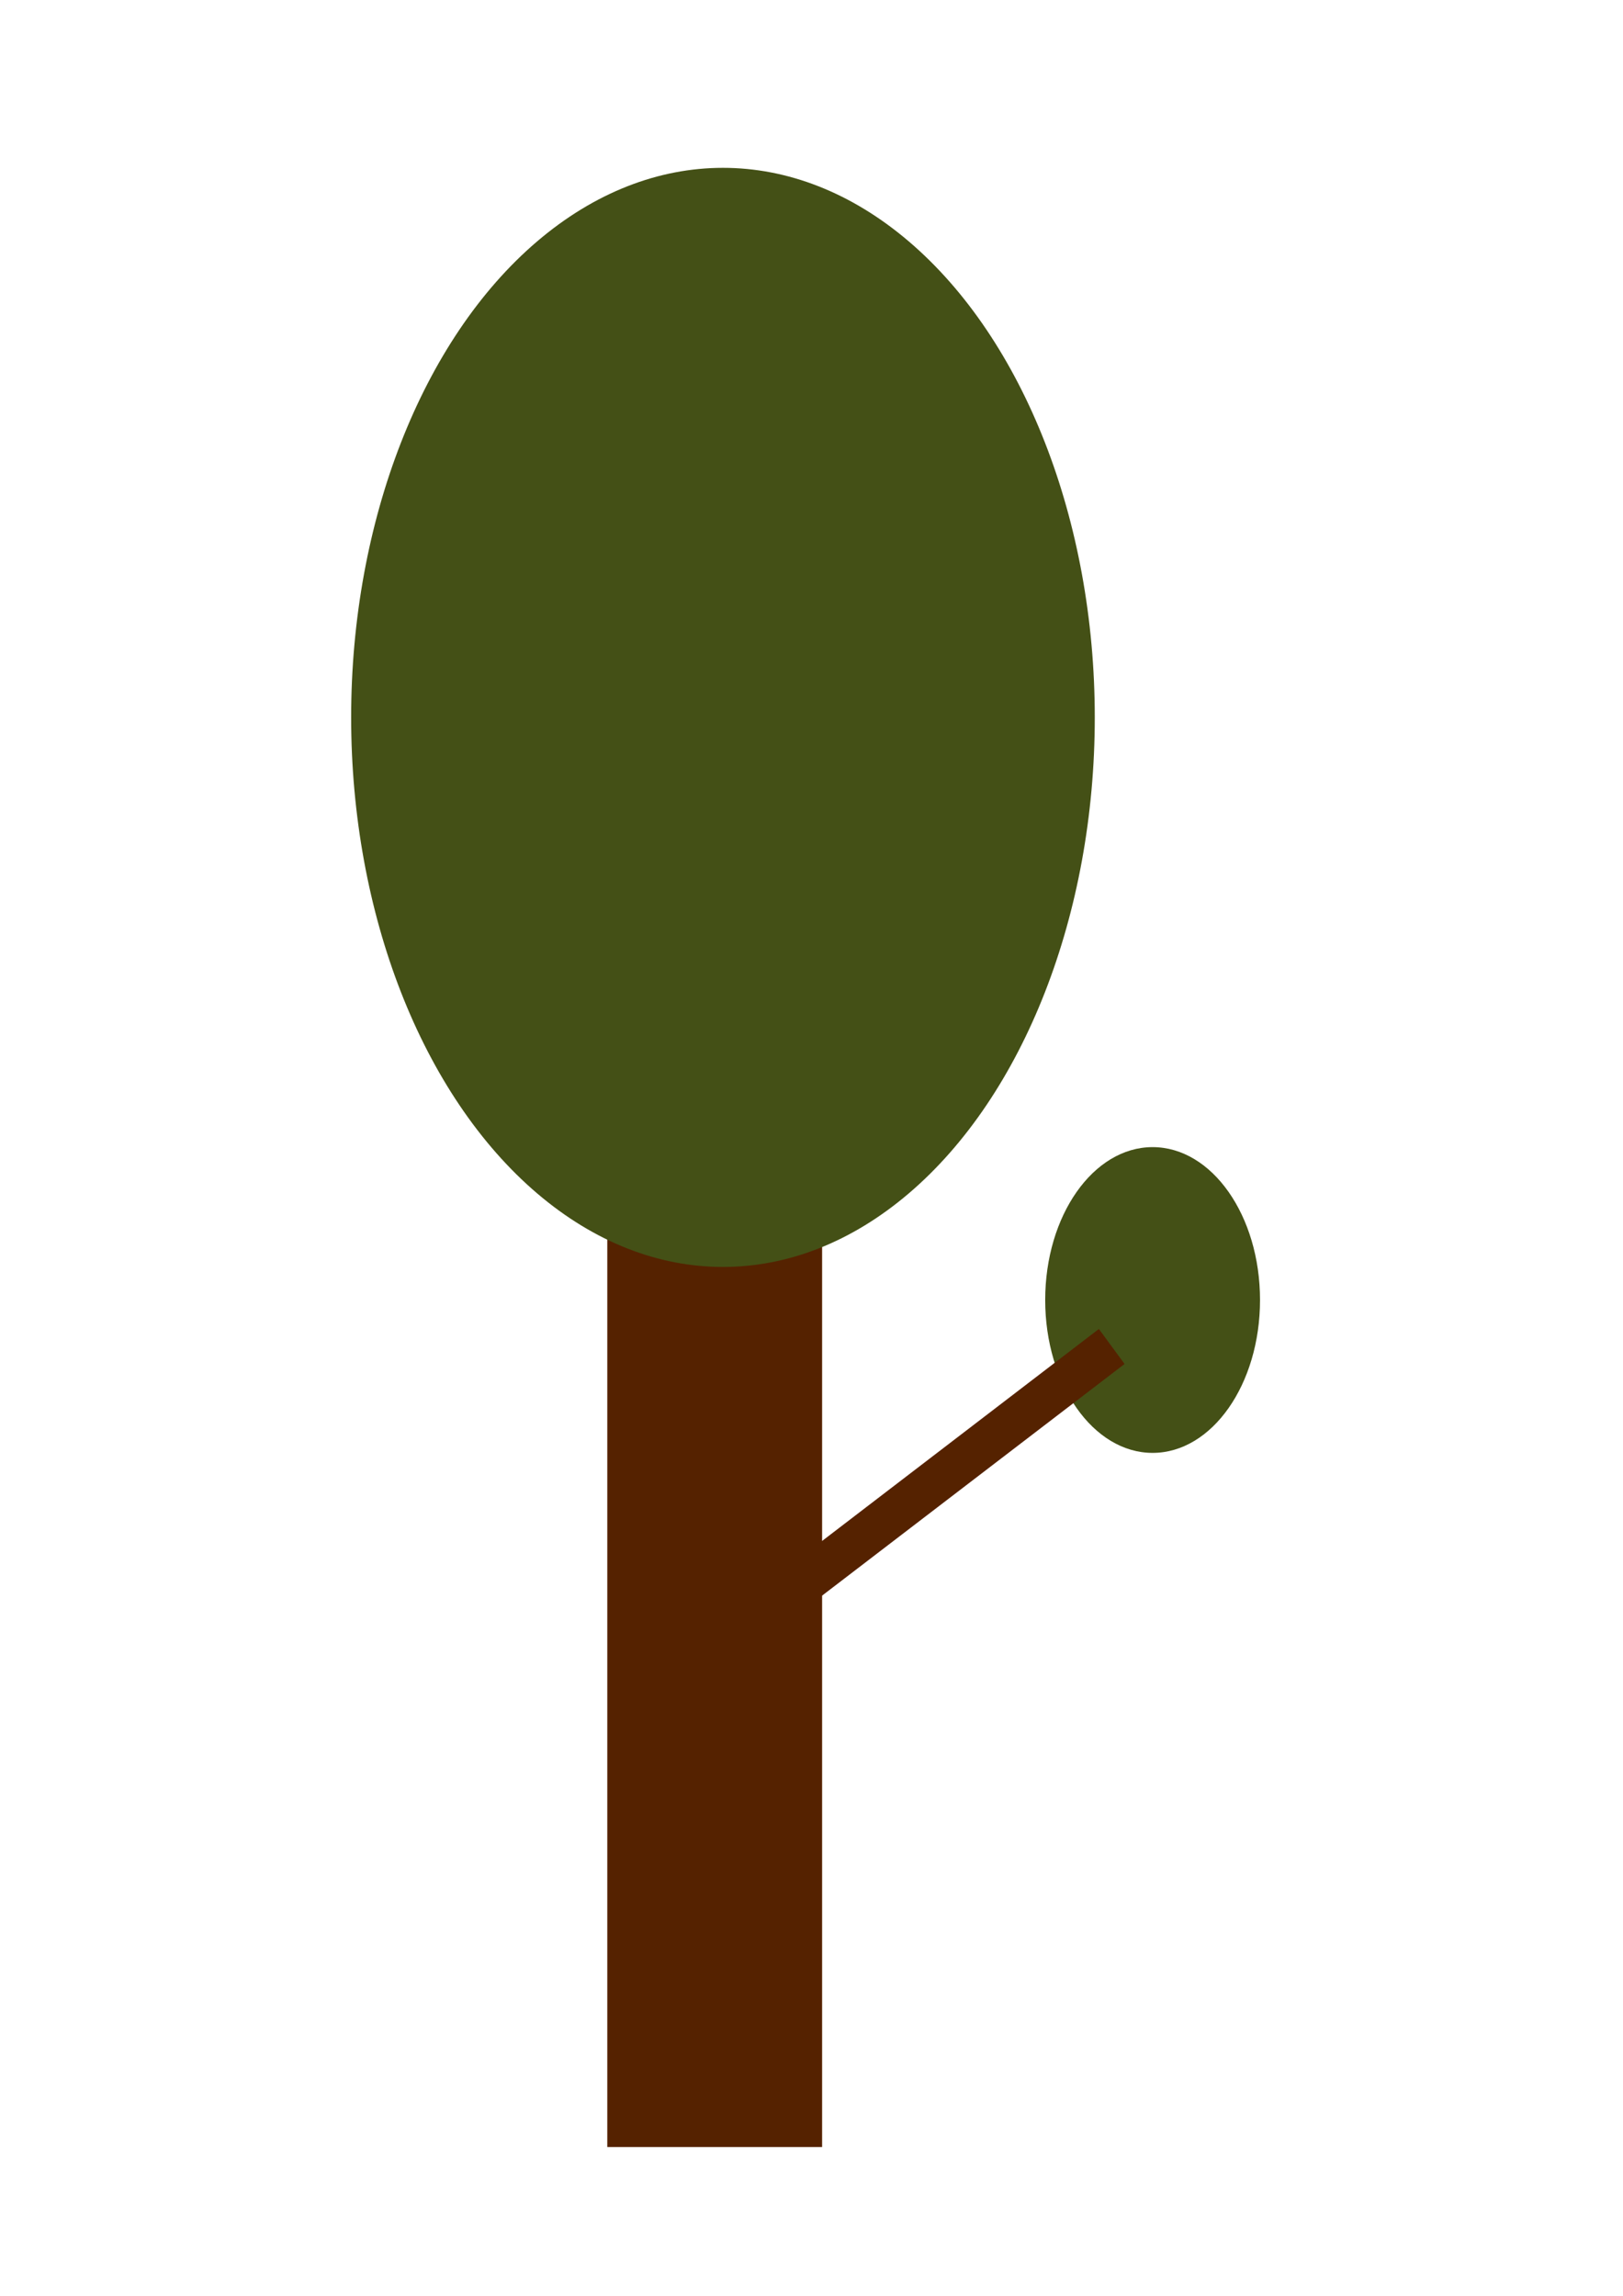 <?xml version="1.0" encoding="UTF-8" standalone="no"?>
<!-- Created with Inkscape (http://www.inkscape.org/) -->

<svg
   xmlns:dc="http://purl.org/dc/elements/1.1/"
   xmlns:cc="http://creativecommons.org/ns#"
   xmlns:rdf="http://www.w3.org/1999/02/22-rdf-syntax-ns#"
   xmlns:svg="http://www.w3.org/2000/svg"
   xmlns="http://www.w3.org/2000/svg"
   xmlns:sodipodi="http://sodipodi.sourceforge.net/DTD/sodipodi-0.dtd"
   xmlns:inkscape="http://www.inkscape.org/namespaces/inkscape"
   width="210mm"
   height="297mm"
   viewBox="0 0 210 297"
   version="1.1"
   id="svg8"
   sodipodi:docname="tree3.svg"
   inkscape:version="0.92.5 (2060ec1f9f, 2020-04-08)">
  <defs
     id="defs2" />
  <sodipodi:namedview
     id="base"
     pagecolor="#ffffff"
     bordercolor="#666666"
     borderopacity="1.0"
     inkscape:pageopacity="0.0"
     inkscape:pageshadow="2"
     inkscape:zoom="0.49497475"
     inkscape:cx="490.60318"
     inkscape:cy="375.59432"
     inkscape:document-units="mm"
     inkscape:current-layer="layer1"
     showgrid="false"
     inkscape:window-width="1853"
     inkscape:window-height="1057"
     inkscape:window-x="1979"
     inkscape:window-y="-8"
     inkscape:window-maximized="1"
     inkscape:snap-grids="true" />
  <g
     inkscape:label="Layer 1"
     inkscape:groupmode="layer"
     id="layer1">
    <rect
       style="fill:#552200;stroke-width:0.27"
       id="rect3717"
       width="27.796"
       height="125.082"
       x="78.577"
       y="152.674" />
    <ellipse
       style="fill:#445016;stroke-width:0.456"
       id="path3787"
       ry="71.094"
       rx="48.109"
       cy="92.806"
       cx="93.544" />
    <ellipse
       style="fill:#445016;stroke-width:0.129"
       id="path3787-3"
       ry="19.778"
       rx="13.898"
       cy="168.176"
       cx="149.136" />
    <rect
       style="fill:#552200;stroke-width:0.084"
       id="rect3717-7"
       width="5.615"
       height="59.372"
       x="222.978"
       y="-12.822"
       transform="matrix(0.592,0.806,-0.794,0.608,0,0)" />
  </g>
</svg>

